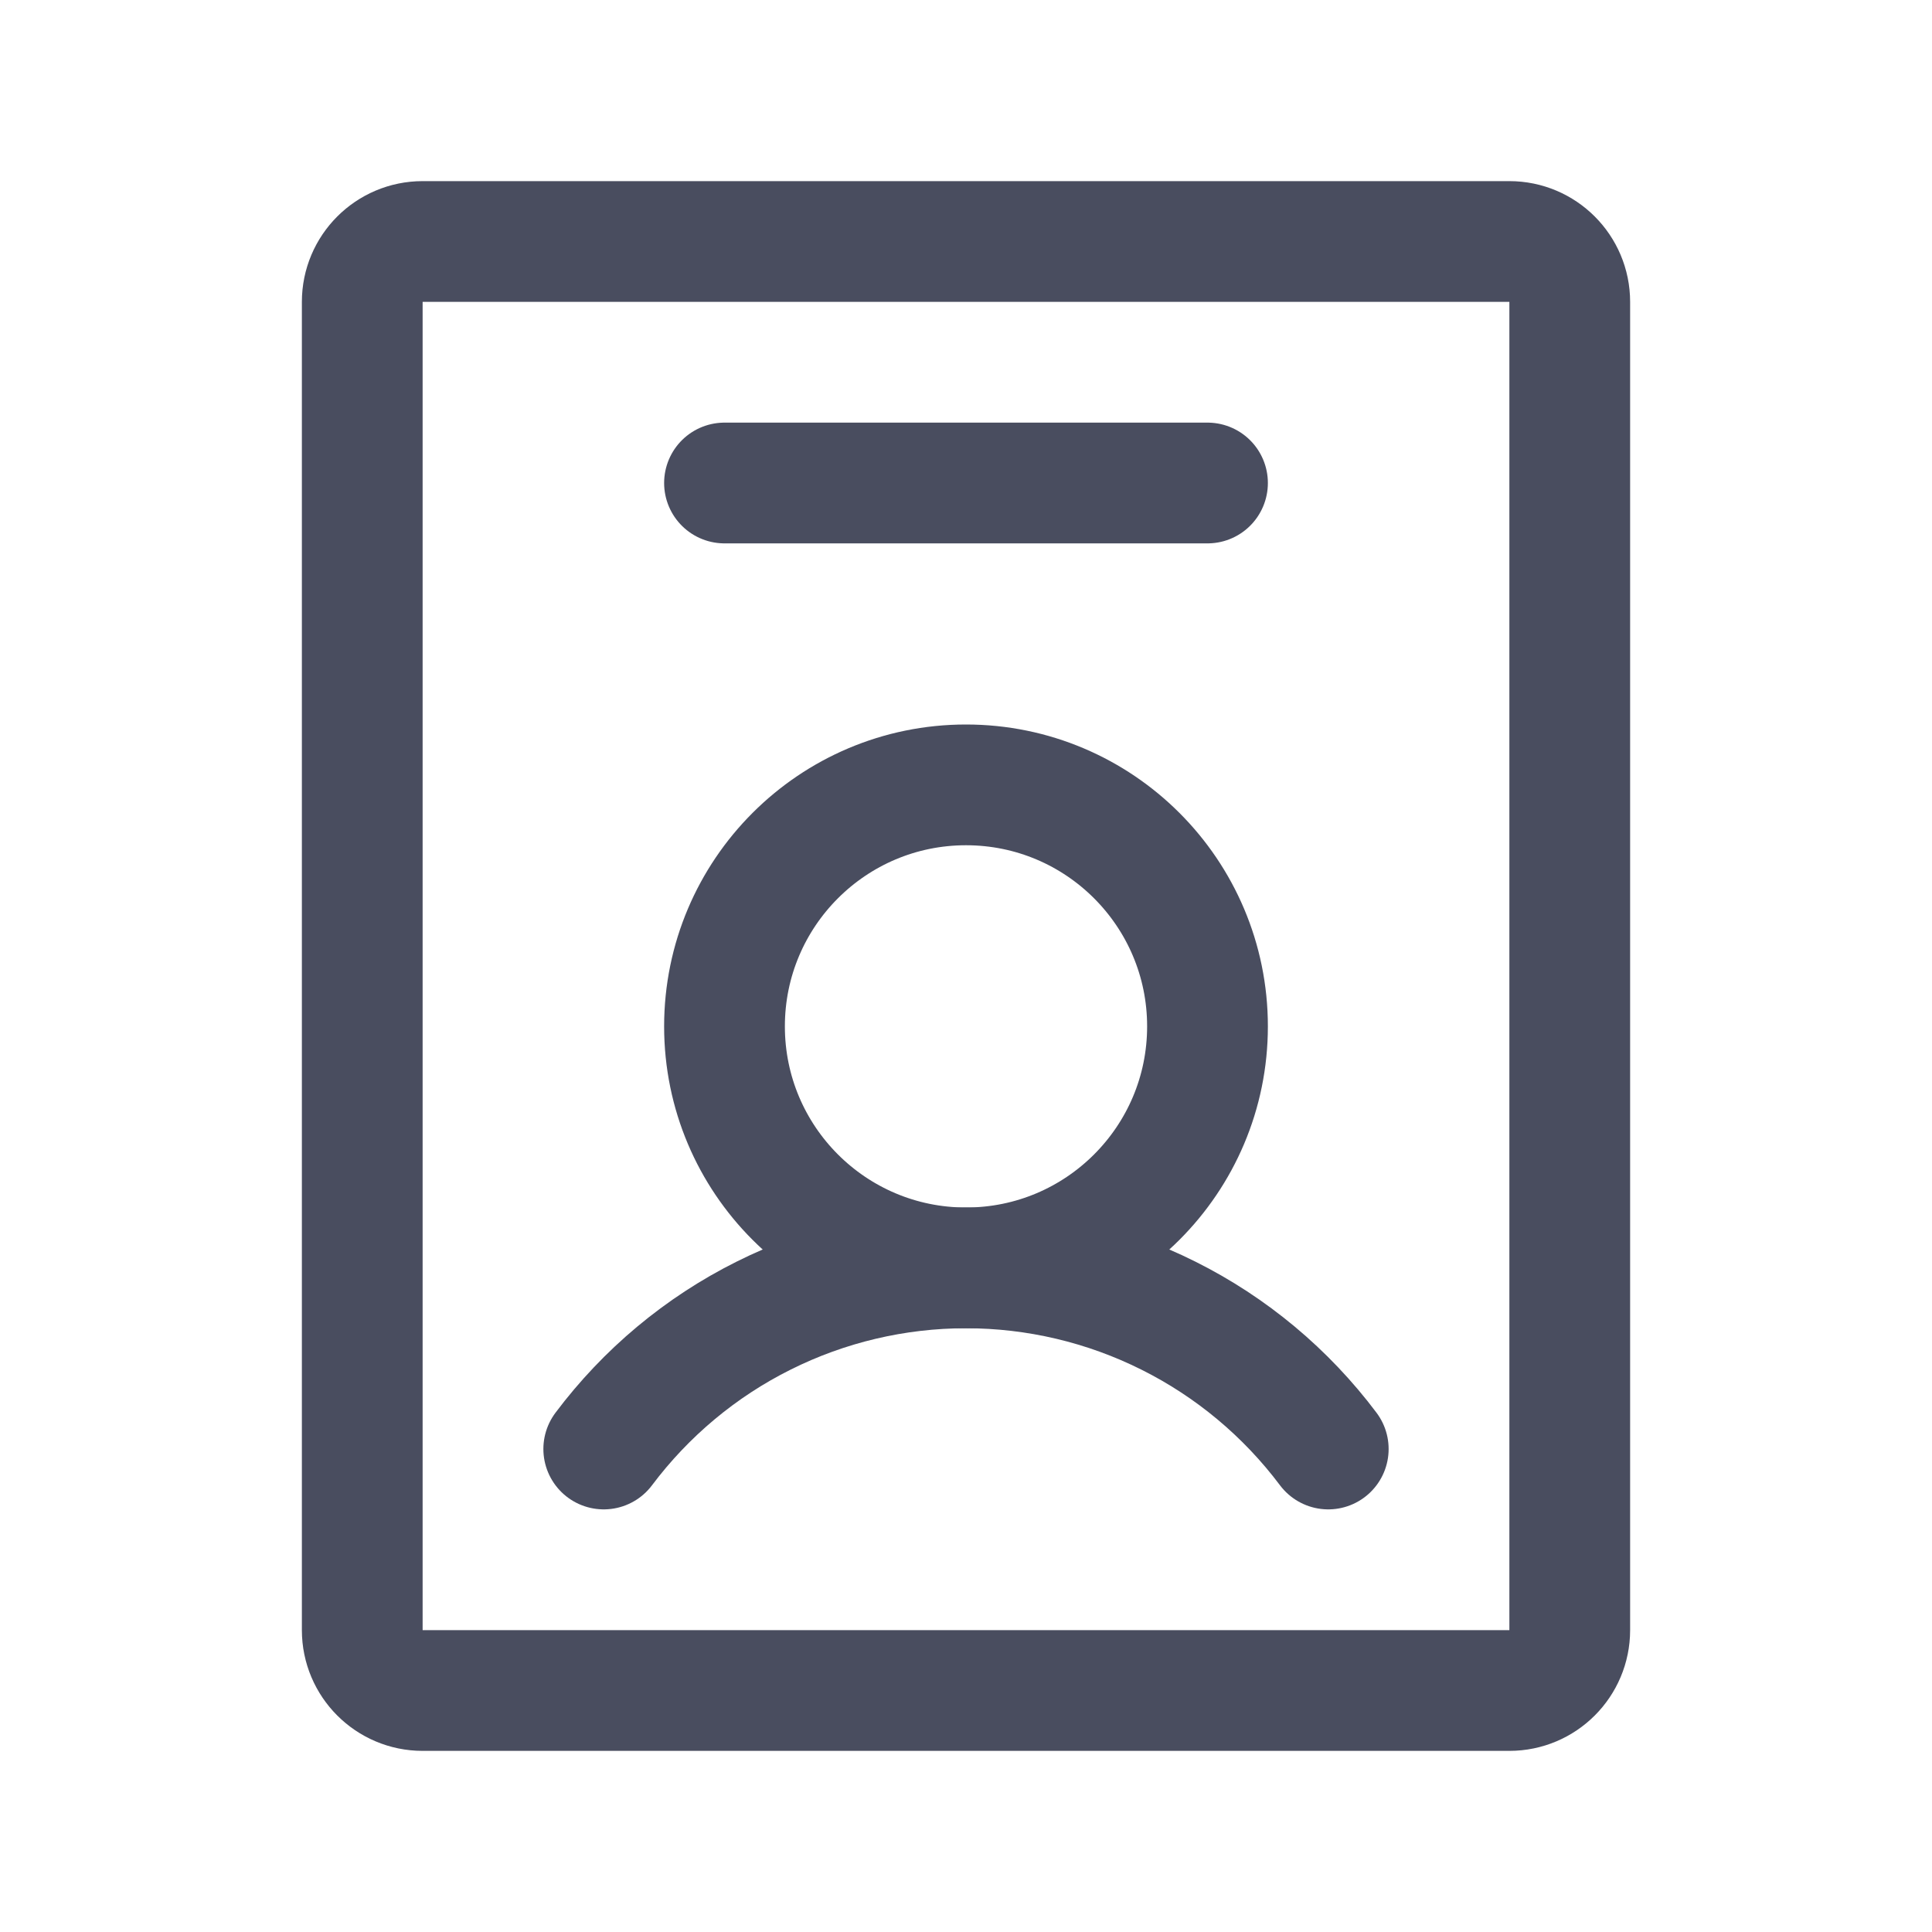 <svg width="32" height="32" viewBox="0 0 32 32" fill="none" xmlns="http://www.w3.org/2000/svg">
<path d="M16 21C18.209 21 20 19.209 20 17C20 14.791 18.209 13 16 13C13.791 13 12 14.791 12 17C12 19.209 13.791 21 16 21Z" stroke="#494D5F" stroke-width="2" stroke-linecap="round" stroke-linejoin="round"/>
<path d="M10 24C10.699 23.069 11.604 22.312 12.646 21.792C13.687 21.271 14.836 21 16 21C17.164 21 18.313 21.271 19.354 21.792C20.395 22.312 21.301 23.069 22 24" stroke="#494D5F" stroke-width="2" stroke-linecap="round" stroke-linejoin="round"/>
<path d="M26 27V5C26 4.448 25.552 4 25 4L7 4C6.448 4 6 4.448 6 5V27C6 27.552 6.448 28 7 28H25C25.552 28 26 27.552 26 27Z" stroke="#494D5F" stroke-width="2" stroke-linecap="round" stroke-linejoin="round"/>
<path d="M12 8H20" stroke="#494D5F" stroke-width="2" stroke-linecap="round" stroke-linejoin="round"/>
</svg>
